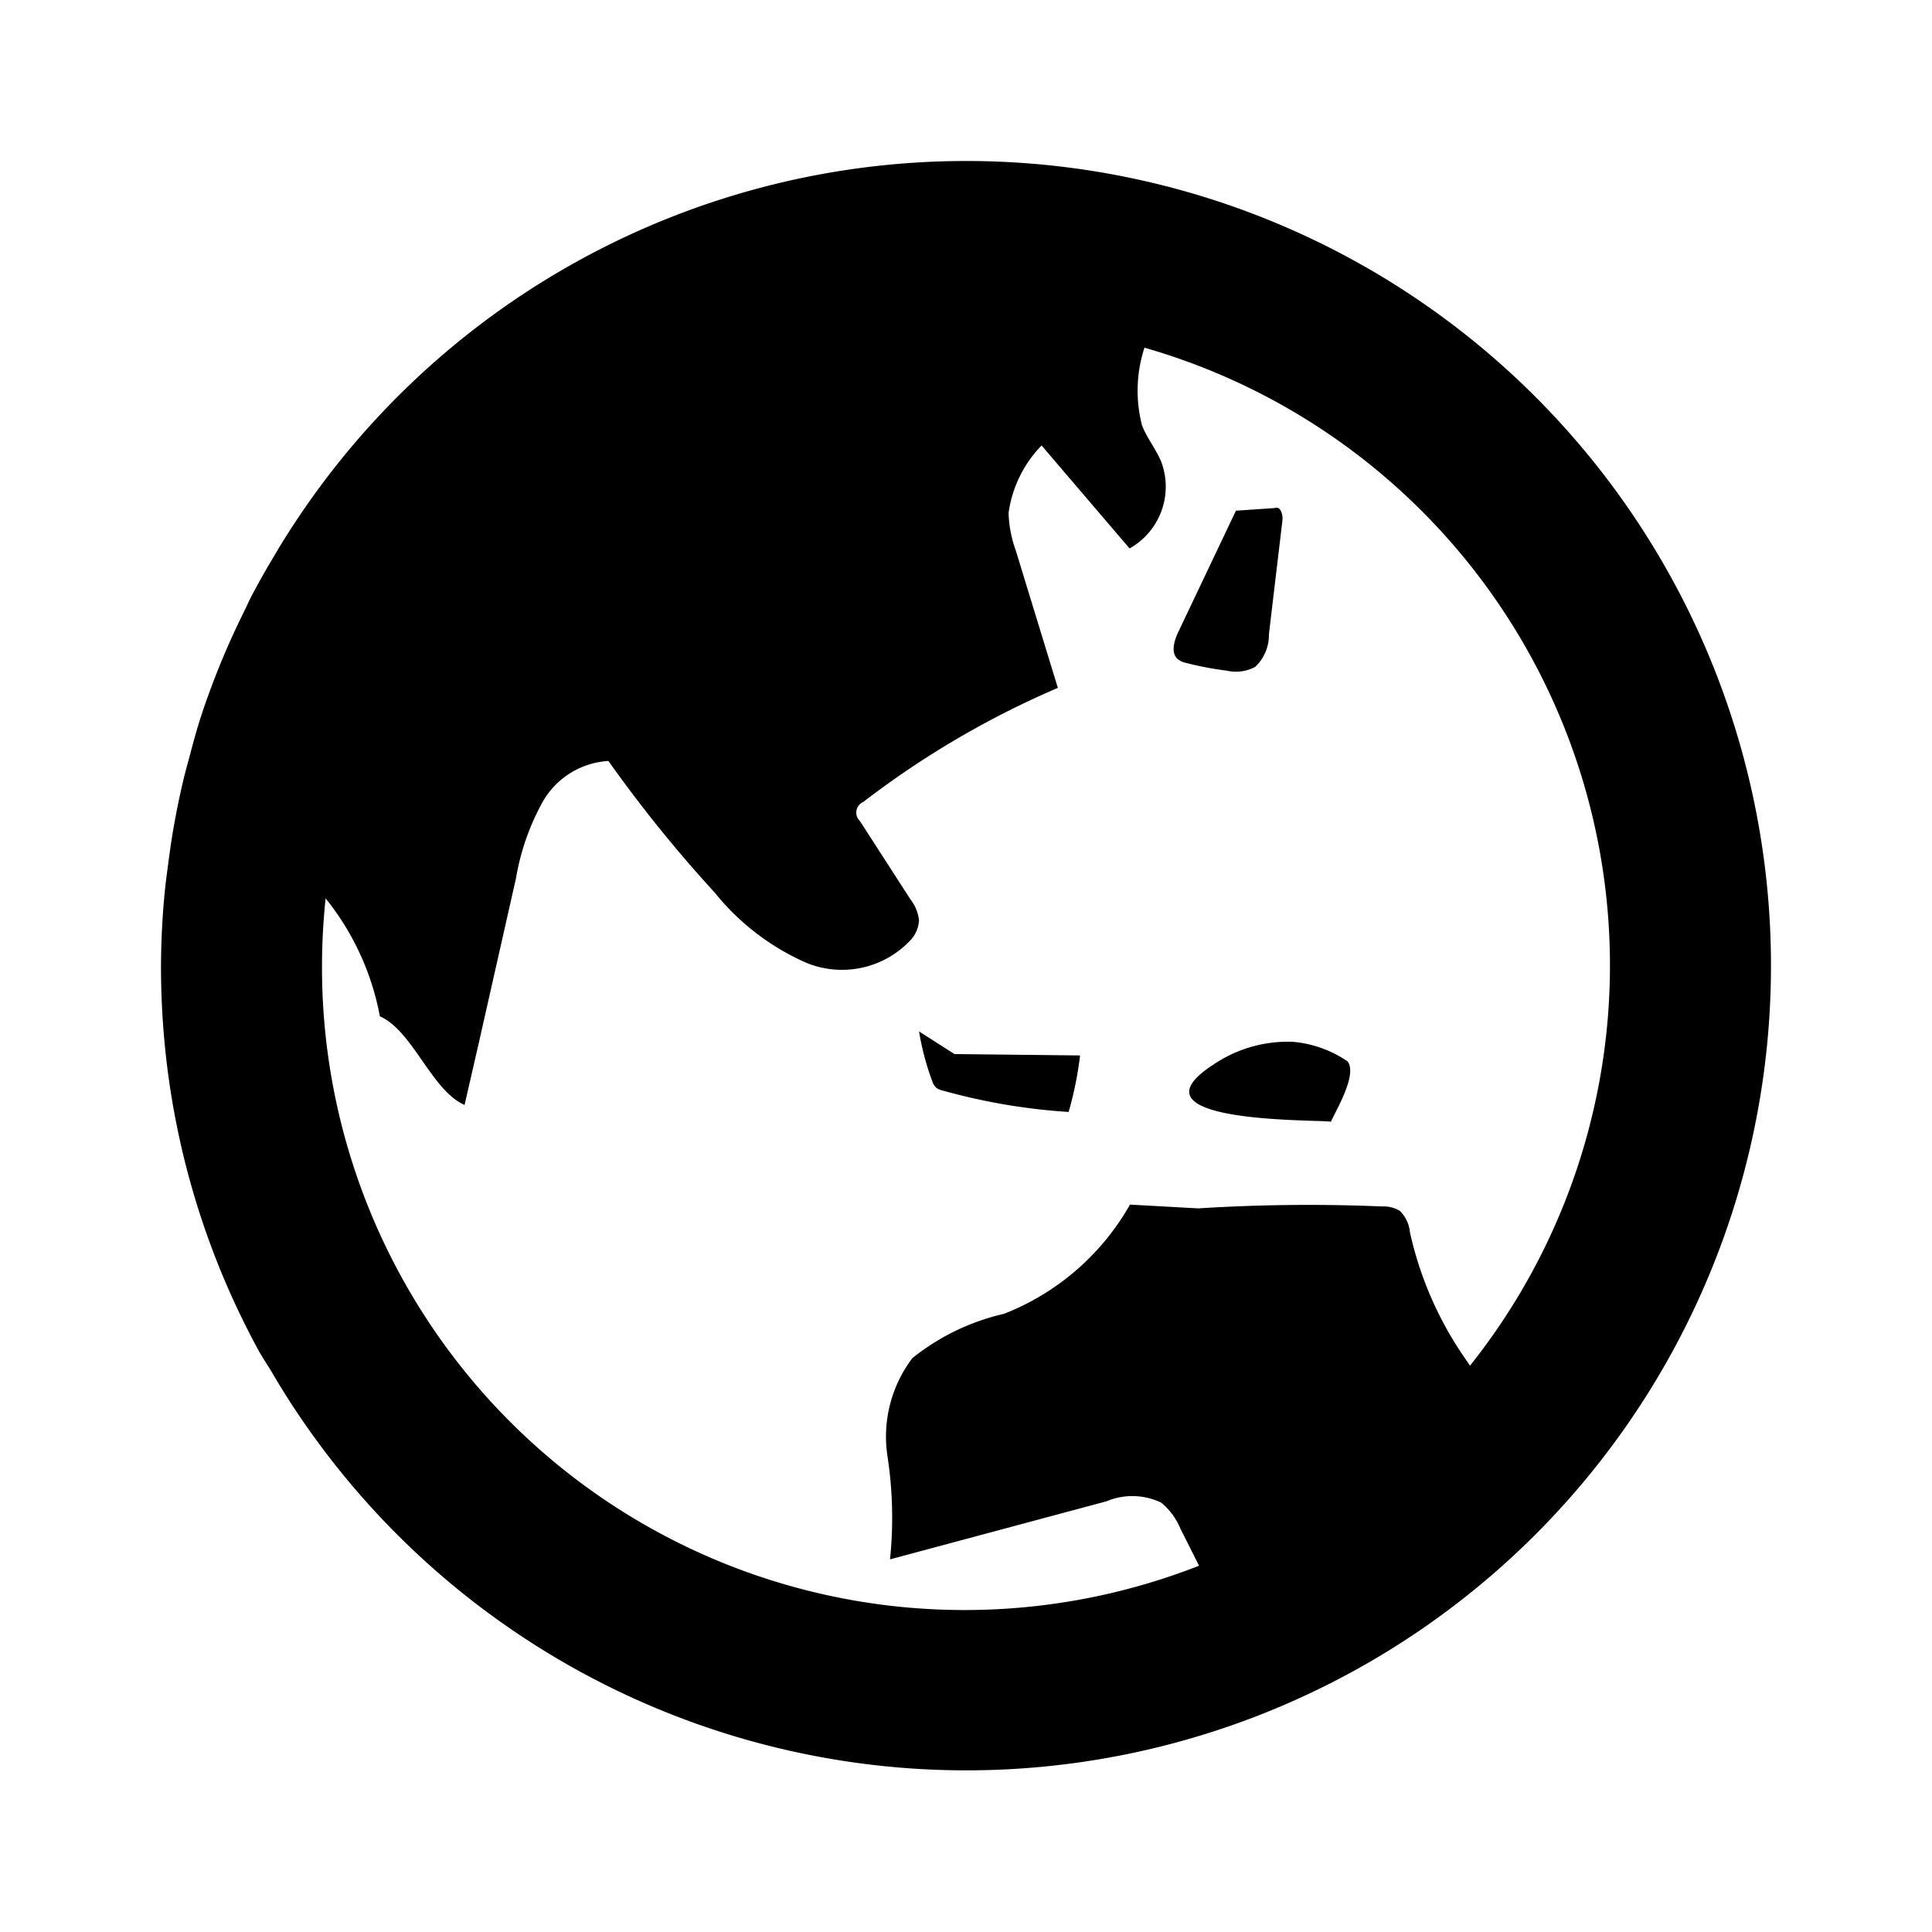 <svg xmlns="http://www.w3.org/2000/svg" viewBox="0 0 24 24"><path d="M14.742 8.237a3.93 3.93 0 0 0 .497.094.508.508 0 0 0 .354-.047.546.546 0 0 0 .17-.405l.168-1.416c.008-.072-.026-.18-.093-.152l-.485.033-.715 1.505c-.053.112-.099.264-.003.343a.27.27 0 0 0 .107.045zm1.79 5.7c.074-.164.333-.593.207-.753a1.43 1.43 0 0 0-.675-.242 1.645 1.645 0 0 0-.982.277c-1.198.77 1.475.682 1.45.718zm-4.898-.422a.241.241 0 0 0 .091.036 7.538 7.538 0 0 0 1.55.262 4.442 4.442 0 0 0 .142-.702l-1.56-.017-.44-.281a3.245 3.245 0 0 0 .164.618.18.18 0 0 0 .053.084z"/><path d="M12 2a9.985 9.985 0 0 0-8.59 4.898l-.003.006a9.955 9.955 0 0 0-.284.503c-.028.054-.052.11-.078.163a9.91 9.91 0 0 0-.54 1.304c-.059.18-.108.362-.156.545-.03.108-.059.216-.084.326q-.055.236-.098.477c-.03.161-.053.324-.075.488-.016.125-.034.249-.046.375A9.845 9.845 0 0 0 2 12a10.127 10.127 0 0 0 .051 1.022 9.935 9.935 0 0 0 1.156 3.745c.054.1.12.193.177.291q.24.41.518.793A9.996 9.996 0 1 0 12 2zM4.719 12.625c.41.18.64.92 1.052 1.101l.173-.754.466-2.063a2.976 2.976 0 0 1 .33-.946 1.009 1.009 0 0 1 .818-.51 16.84 16.84 0 0 0 1.324 1.639 3.016 3.016 0 0 0 1.129.866 1.167 1.167 0 0 0 1.31-.29.394.394 0 0 0 .095-.237.509.509 0 0 0-.105-.257l-.629-.975a.144.144 0 0 1 .042-.237 11.24 11.24 0 0 1 2.417-1.417l-.523-1.708a1.481 1.481 0 0 1-.089-.466 1.494 1.494 0 0 1 .41-.837l1.093 1.279a.88.88 0 0 0 .392-1.08c-.065-.156-.176-.29-.237-.448a1.72 1.72 0 0 1 .03-.966 7.982 7.982 0 0 1 4.044 12.646l-.067-.098a4.429 4.429 0 0 1-.68-1.562.42.42 0 0 0-.127-.265.395.395 0 0 0-.218-.053 21.741 21.741 0 0 0-2.285.024l-.847-.047a3.09 3.09 0 0 1-1.566 1.357 2.823 2.823 0 0 0-1.137.55 1.615 1.615 0 0 0-.31 1.215 5.025 5.025 0 0 1 .032 1.285l2.688-.721a.83.83 0 0 1 .68.016.819.819 0 0 1 .24.325l.231.459A7.982 7.982 0 0 1 4 12a8.051 8.051 0 0 1 .045-.84 3.301 3.301 0 0 1 .674 1.465z"/></svg>